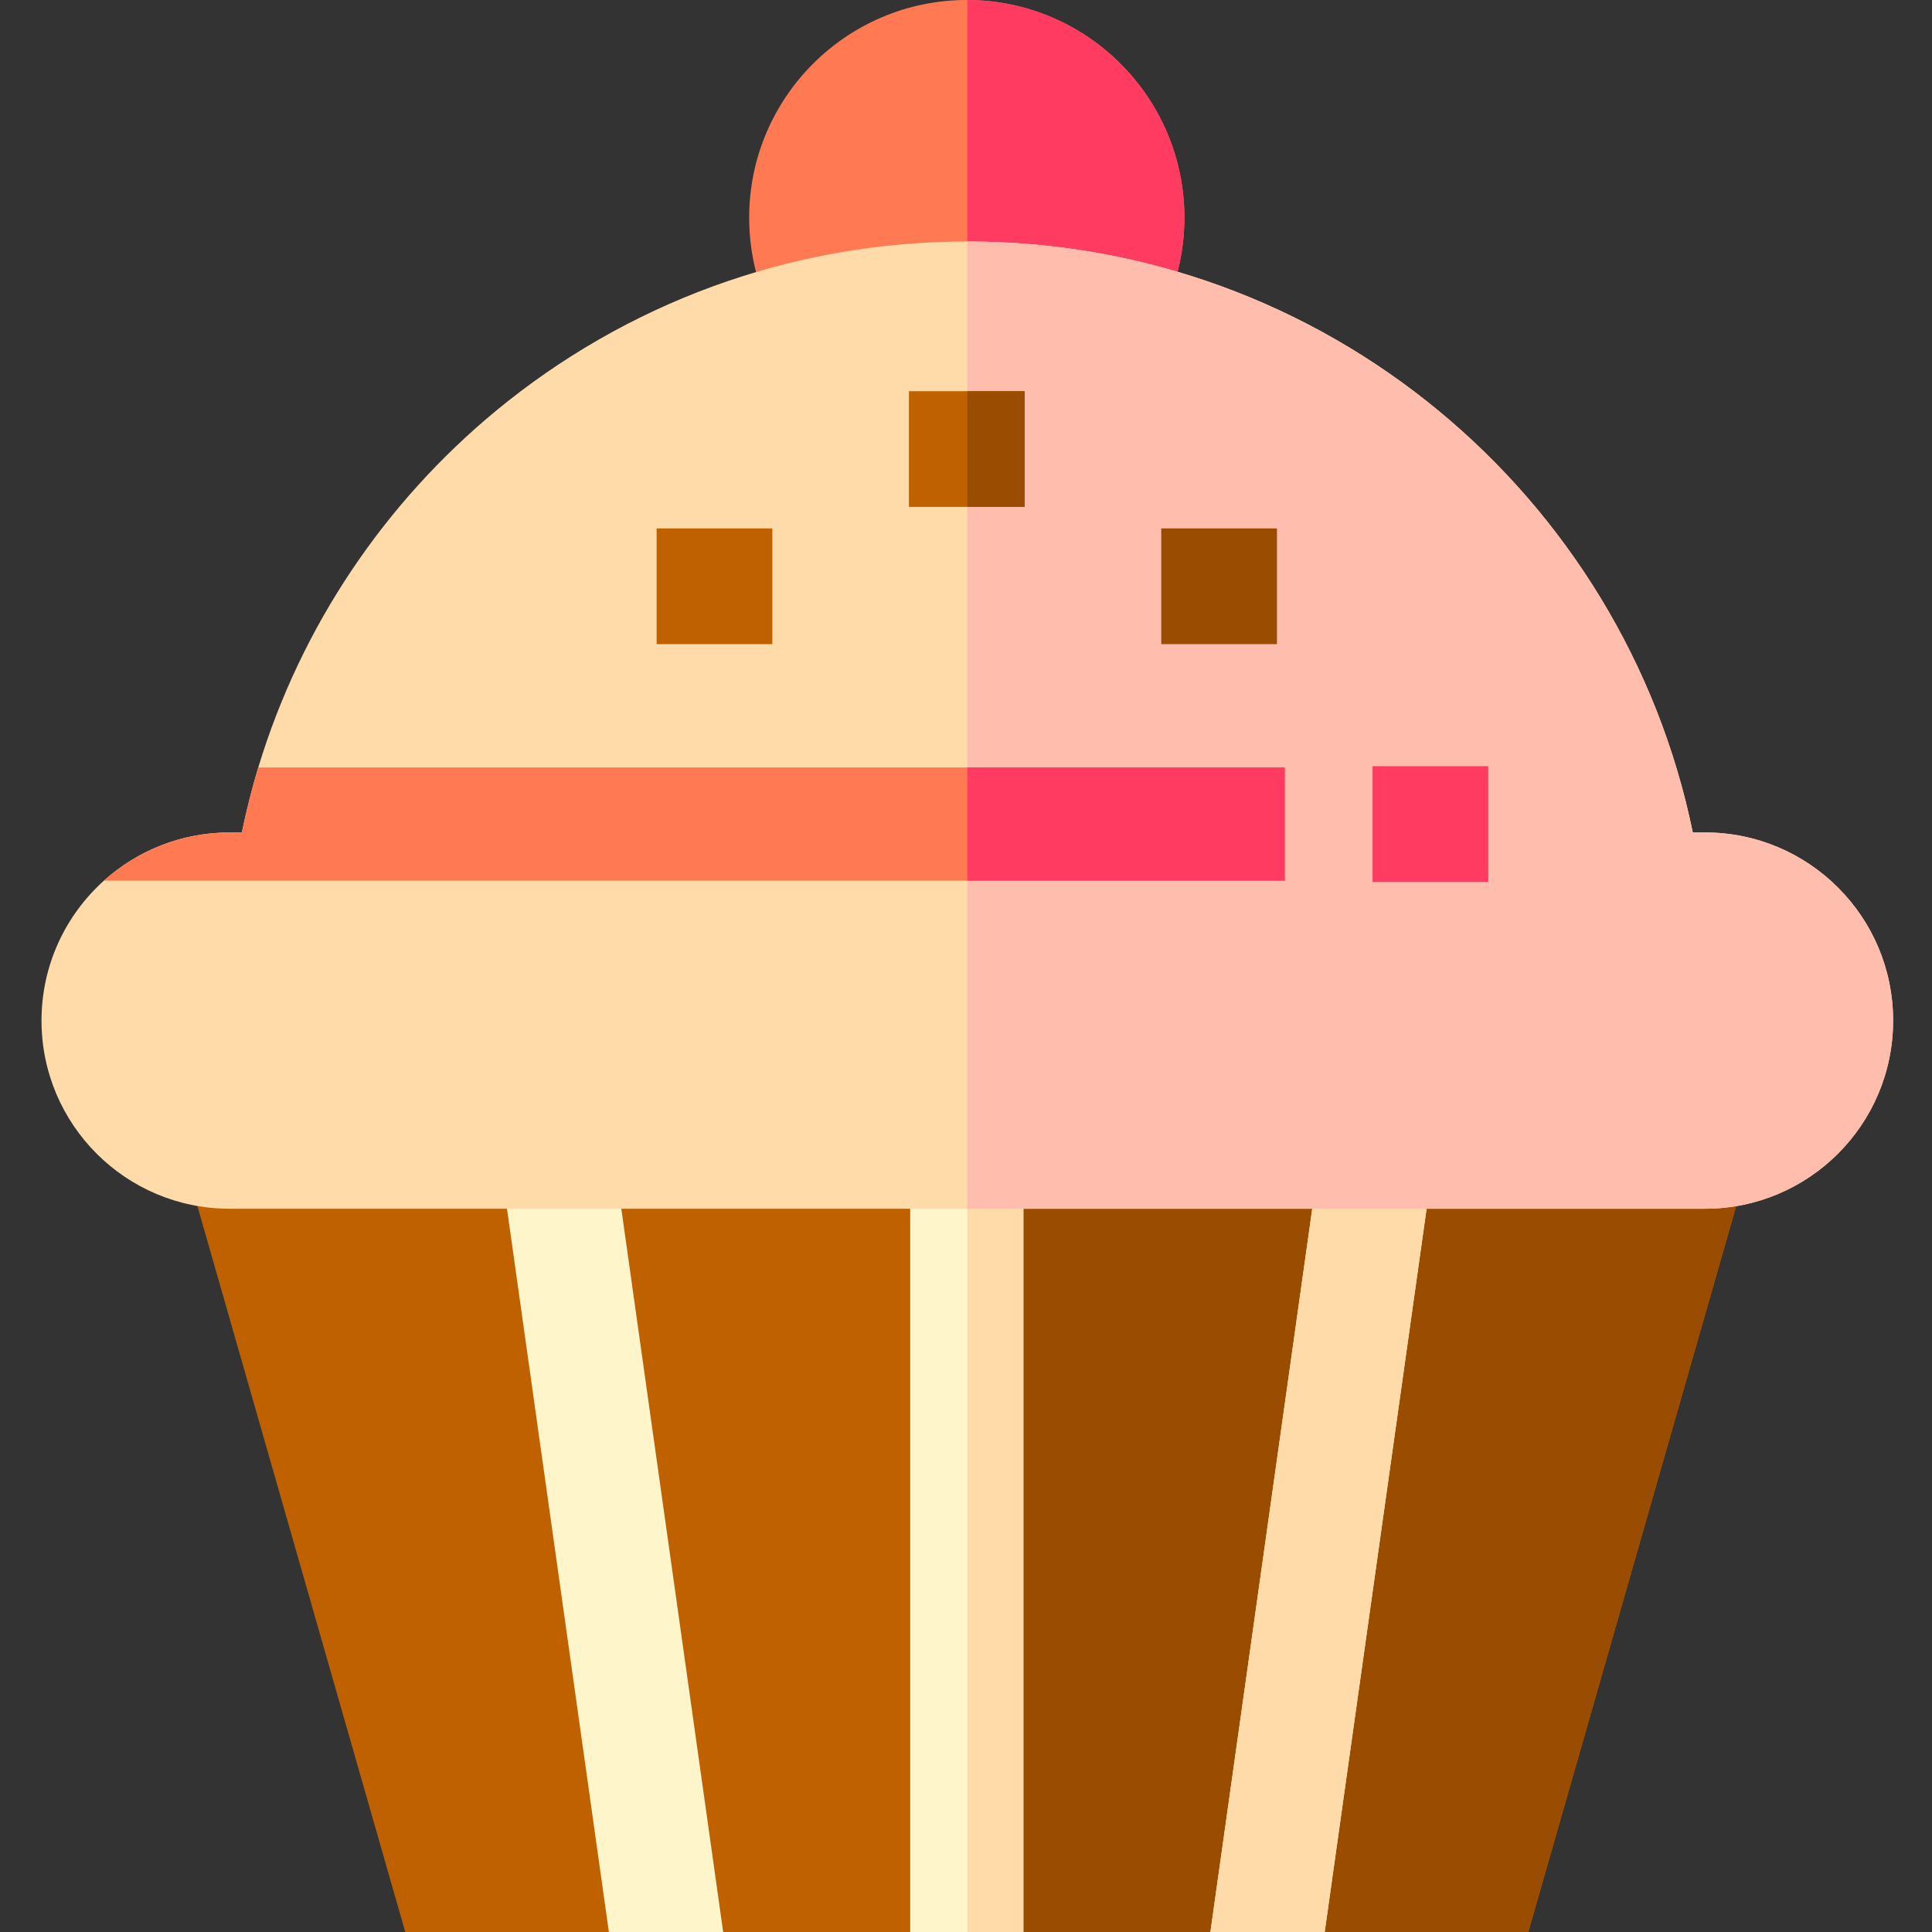 <svg height="512pt" viewBox="-11 0 512 512" width="512pt" xmlns="http://www.w3.org/2000/svg"><rect x="-11" y="0" width="512" height="512" fill="#333333" stroke="none"/><path d="m302.879 57.672c0 31.738-25.789 57.578-57.527 57.656h-.141c-31.801 0-57.672-25.867-57.672-57.656 0-31.801 25.871-57.672 57.672-57.672h.141c31.738.078 57.527 25.922 57.527 57.672zm0 0" fill="#ff7a53"/><path d="m245.352 115.328v-115.328c31.738.078 57.527 25.922 57.527 57.672 0 31.738-25.789 57.578-57.527 57.656zm0 0" fill="#ff3b62"/><path d="m455.16 298.488-61.141 213.512h-297.621l-61.137-213.512zm0 0" fill="#c06100"/><path d="m455.16 298.488-61.141 213.512h-148.668v-213.512zm0 0" fill="#9a4c00"/><g fill="#fff5cb"><path d="m180.648 512h-30.289l-27.668-196.41 29.707-4.191zm0 0"/><path d="m230.211 313.488h30v198.512h-30zm0 0"/><path d="m367.73 315.59-27.672 196.41h-30.289l28.25-200.602zm0 0"/></g><path d="m245.352 313.488h14.859v198.512h-14.859zm0 0" fill="#ffdba9"/><path d="m367.73 315.59-27.672 196.41h-30.289l28.25-200.602zm0 0" fill="#ffdba9"/><path d="m490.699 270.469c0 27.543-22.328 49.859-49.859 49.859h-390.98c-13.77 0-26.23-5.578-35.258-14.598-9.023-9.031-14.602-21.492-14.602-35.262 0-14.73 6.391-27.957 16.539-37.09 8.84-7.938 20.512-12.77 33.32-12.77h3.23c1.199-5.84 2.66-11.59 4.359-17.23 11.34-37.5 33.602-70.27 63.09-94.59 33.93-27.98 77.41-44.789 124.812-44.789 94.809 0 173.918 67.23 192.258 156.609h3.23c13.77 0 26.23 5.582 35.25 14.609 9.031 9.02 14.609 21.48 14.609 35.25zm0 0" fill="#ffdba9"/><path d="m490.699 270.469c0 27.543-22.328 49.859-49.859 49.859h-195.488v-256.328c94.809 0 173.918 67.23 192.258 156.609h3.23c13.77 0 26.23 5.582 35.25 14.609 9.031 9.02 14.609 21.48 14.609 35.25zm0 0" fill="#ffbdad"/><path d="m163.012 140.035h30.668v30.668h-30.668zm0 0" fill="#c06100"/><path d="m229.879 103.672h30.66v30.656h-30.66zm0 0" fill="#c06100"/><path d="m296.742 140.035h30.664v30.668h-30.664zm0 0" fill="#9a4c00"/><path d="m352.742 203.047h30.664v30.664h-30.664zm0 0" fill="#ff3b62"/><path d="m329.48 203.379v30h-312.941c8.84-7.938 20.512-12.77 33.32-12.77h3.23c1.199-5.84 2.66-11.59 4.359-17.23zm0 0" fill="#ff7a53"/><path d="m245.352 103.672h15.188v30.656h-15.188zm0 0" fill="#9a4c00"/><path d="m245.352 203.379h84.129v30h-84.129zm0 0" fill="#ff3b62"/></svg>